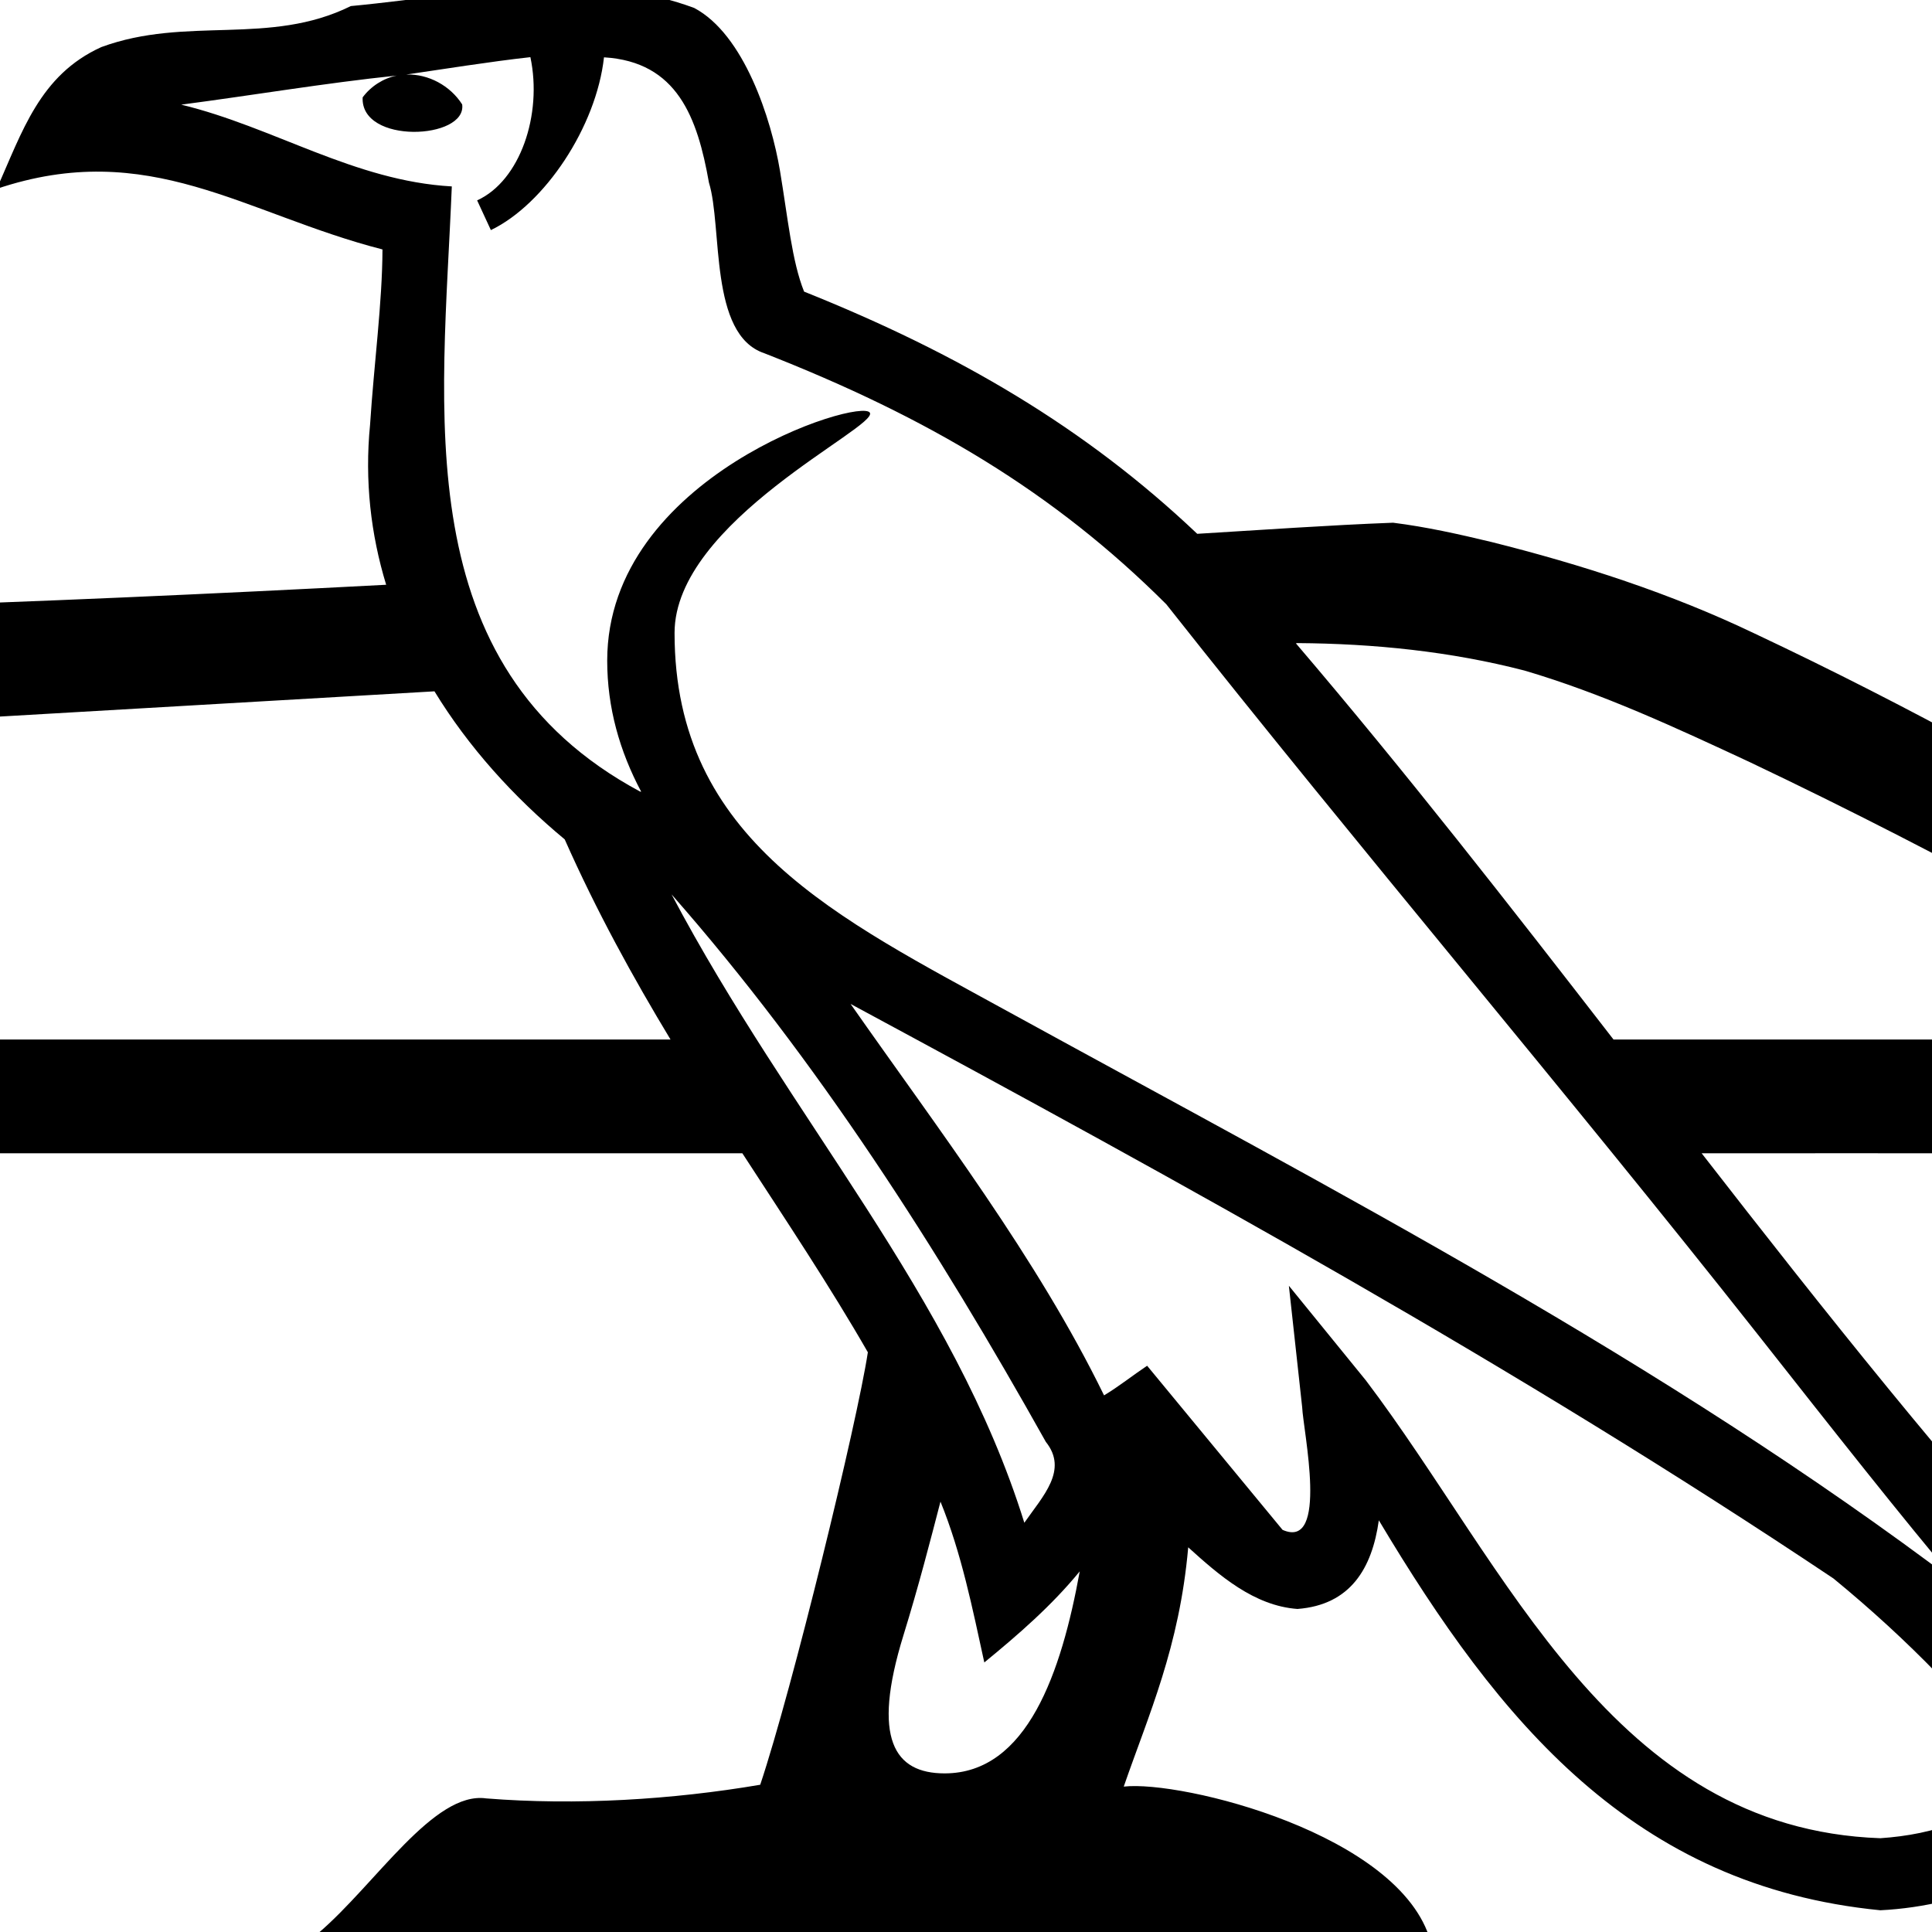<?xml version="1.0" encoding="UTF-8" standalone="no"?>
<!-- Created with Inkscape (http://www.inkscape.org/) -->
<svg
   xmlns:dc="http://purl.org/dc/elements/1.1/"
   xmlns:cc="http://web.resource.org/cc/"
   xmlns:rdf="http://www.w3.org/1999/02/22-rdf-syntax-ns#"
   xmlns:svg="http://www.w3.org/2000/svg"
   xmlns="http://www.w3.org/2000/svg"
   xmlns:sodipodi="http://sodipodi.sourceforge.net/DTD/sodipodi-0.dtd"
   xmlns:inkscape="http://www.inkscape.org/namespaces/inkscape"
   width="1800"
   height="1800"
   id="svg2"
   sodipodi:version="0.32"
   inkscape:version="0.45.1"
   version="1.0"
   sodipodi:docbase="/home/rosmord/Desktop/tmp"
   sodipodi:docname="G58A.svg"
   inkscape:output_extension="org.inkscape.output.svg.inkscape">
  <defs
     id="defs4" />
  <sodipodi:namedview
     id="base"
     pagecolor="#ffffff"
     bordercolor="#666666"
     borderopacity="1.0"
     inkscape:pageopacity="0.0"
     inkscape:pageshadow="2"
     inkscape:zoom="0.20758518"
     inkscape:cx="1123.0943"
     inkscape:cy="901.7821"
     inkscape:document-units="px"
     inkscape:current-layer="layer3"
     width="1800px"
     height="1800px"
     inkscape:window-width="753"
     inkscape:window-height="572"
     inkscape:window-x="183"
     inkscape:window-y="154" />
  <g
     inkscape:groupmode="layer"
     id="layer3"
     inkscape:label="dessinCourant"
     style="display:inline">
    <path
       style="fill:#000000;stroke:none"
       d="M 518.688 -12.219 C 454.589 -11.685 389.074 -0.194 326.875 5.656 C 250.936 43.18 174.017 14.583 94.375 43.875 C 36.833 69.988 20.718 122.988 -3.094 175.969 C 139.033 128.106 227.511 199.302 356.344 232.406 C 356.174 282.226 348.456 338.76 344.781 395.719 C 339.648 447.827 345.434 497.784 359.781 544.812 C 196.604 553.417 33.352 560.665 -129.969 565.938 C -147.172 587.542 -151.399 618.925 -139.719 644.125 C -135.216 655.126 -128.794 665.157 -121.625 674.656 C 53.844 664.475 229.312 654.272 404.781 644.094 C 436.328 695.774 478.178 742.222 526.125 782.031 C 555.866 849.064 589.697 910.514 624.719 968.5 C 371.615 968.5 118.51 968.5 -134.594 968.5 L -134.594 969.5 L -134.594 970.5 C -134.594 1005.156 -134.594 1039.812 -134.594 1074.469 C 140.812 1074.469 416.219 1074.469 691.625 1074.469 C 732.964 1138.061 773.475 1198.786 808.562 1259.875 C 798.54 1325.605 738.088 1573.737 708.281 1662.812 C 626.359 1676.743 536.649 1682.223 452.969 1675.531 C 404.217 1668.597 350.156 1755.149 297.188 1800.5 L 1332.844 1808.688 C 1304.917 1708.73 1100.751 1658.423 1046.969 1664.531 C 1070.053 1597.705 1098.833 1534.929 1107.031 1441.594 C 1135.936 1467.77 1168.35 1496.09 1208.812 1499.031 C 1258.282 1495.264 1278.353 1461.062 1284.625 1416.438 C 1396.684 1604.038 1522.003 1757.222 1751.875 1779.75 C 1831.308 1775.818 1930.296 1740.66 1951.719 1655.219 C 2057.083 1649.213 1979.817 1545.305 1940.719 1504.594 C 1815.401 1367.305 1699.638 1221.517 1585.375 1074.469 C 1787.009 1074.338 1988.654 1074.796 2190.281 1074.219 C 2207.256 1072.603 2219.294 1056.764 2221.594 1040.656 C 2229.745 1002.988 2217.011 963.662 2194.375 933.5 C 2158.845 884.281 2107.088 849.899 2055.75 818.656 C 1919.2 735.814 1779.26 658.323 1634.75 590.25 C 1556.465 552.745 1473.472 525.977 1389.438 504.938 C 1359.209 497.675 1328.777 490.869 1297.906 487 C 1237.027 489.325 1176.248 493.703 1115.438 497.344 C 1010.934 398.223 893.125 329.357 749.156 271.688 C 737.799 243.453 734.073 203.288 726.688 159.094 C 718.628 110.883 693.213 31.965 646.75 7.406 C 605.739 -7.826 562.544 -12.584 518.688 -12.219 z M 494.156 53.25 C 505.493 106.741 484.622 168.479 444.531 186.688 L 457.344 214.375 C 507.427 190.285 555.555 118.154 562.719 53.406 C 631.1 57.516 649.801 109.645 660.5 170.125 C 673.32 211.455 660.315 311.764 712.062 329.094 C 864.899 388.994 981.732 458.265 1086.594 562.969 C 1267.544 792.016 1456.648 1013.861 1637.594 1243.156 C 1707.906 1332.374 1772.201 1414.114 1824.406 1475.781 C 1549.607 1267.868 1242.543 1108.841 941.312 943.594 C 781.211 855.549 628.469 783.541 628.469 589.688 C 628.469 485.448 818.269 398.097 810.438 384.531 C 802.124 370.132 565.719 443.615 565.719 615.5 C 565.719 659.212 577.277 699.784 597.375 737.594 C 597.073 737.572 596.774 737.55 596.469 737.531 C 377.727 620.218 412.457 382.9 420.938 173.688 C 330.043 168.595 255.163 118.383 168.844 97.5 C 235.799 88.733 302.54 77.421 369.656 70.406 C 357.063 72.96 345.545 80.369 337.875 90.719 C 335.715 134.807 435.122 130.117 430.594 97.281 C 419.563 79.894 399.192 68.781 378.594 69.438 C 411.971 64.595 456.434 57.41 494.156 53.25 z M 1208.719 599.156 C 1279.91 599.633 1351.47 606.886 1420.344 624.75 C 1492.999 646.113 1561.863 678.222 1630.375 710.125 C 1723.19 754.221 1814.811 801.417 1905.094 850.594 C 1952.019 877.268 1999.891 903.487 2041.875 937.562 C 2049.563 944.377 2059.535 951.486 2061.344 962.25 C 2058.365 968.213 2049.887 967.406 2044.219 968.125 C 2013.715 969.166 1983.176 968.047 1952.656 968.5 C 1802.865 968.5 1653.073 968.5 1503.281 968.5 C 1406.604 843.649 1309.59 719.142 1207.344 599.375 C 1207.785 599.327 1208.252 599.275 1208.719 599.156 z M 625.688 833.281 C 761.58 987.841 874.095 1164.204 974.375 1343.344 C 995.443 1369.651 971.735 1393.732 954.344 1418.719 C 888.273 1206.352 736.197 1042.492 625.688 833.281 z M 792.469 935.344 C 1104.381 1103.524 1413.234 1273.29 1708.219 1470.656 C 1777.699 1527.656 1839.601 1591.183 1881.531 1650.562 C 1853.726 1694.297 1800.805 1709.314 1751.875 1712.625 C 1502.185 1703.813 1404.45 1460.167 1272.562 1286.094 L 1200.812 1197.906 L 1213.188 1310.906 C 1214.113 1332.989 1238.281 1444.496 1194.938 1425.344 L 1068.75 1272.438 C 1055.253 1281.441 1042.548 1291.672 1028.625 1300.031 C 966.028 1171.815 874.406 1052.453 792.469 935.344 z M 876.219 1399.031 C 895.81 1447.228 905.974 1498.275 917.062 1548.875 C 948.925 1522.763 979.82 1495.94 1005.969 1464 C 988.935 1557.719 957.149 1652.219 880.062 1652.219 C 833.406 1652.219 811.794 1620.313 841.719 1523.562 C 855.814 1477.991 867.037 1434.402 876.219 1399.031 z "
       id="path2241" />
  </g>
</svg>
